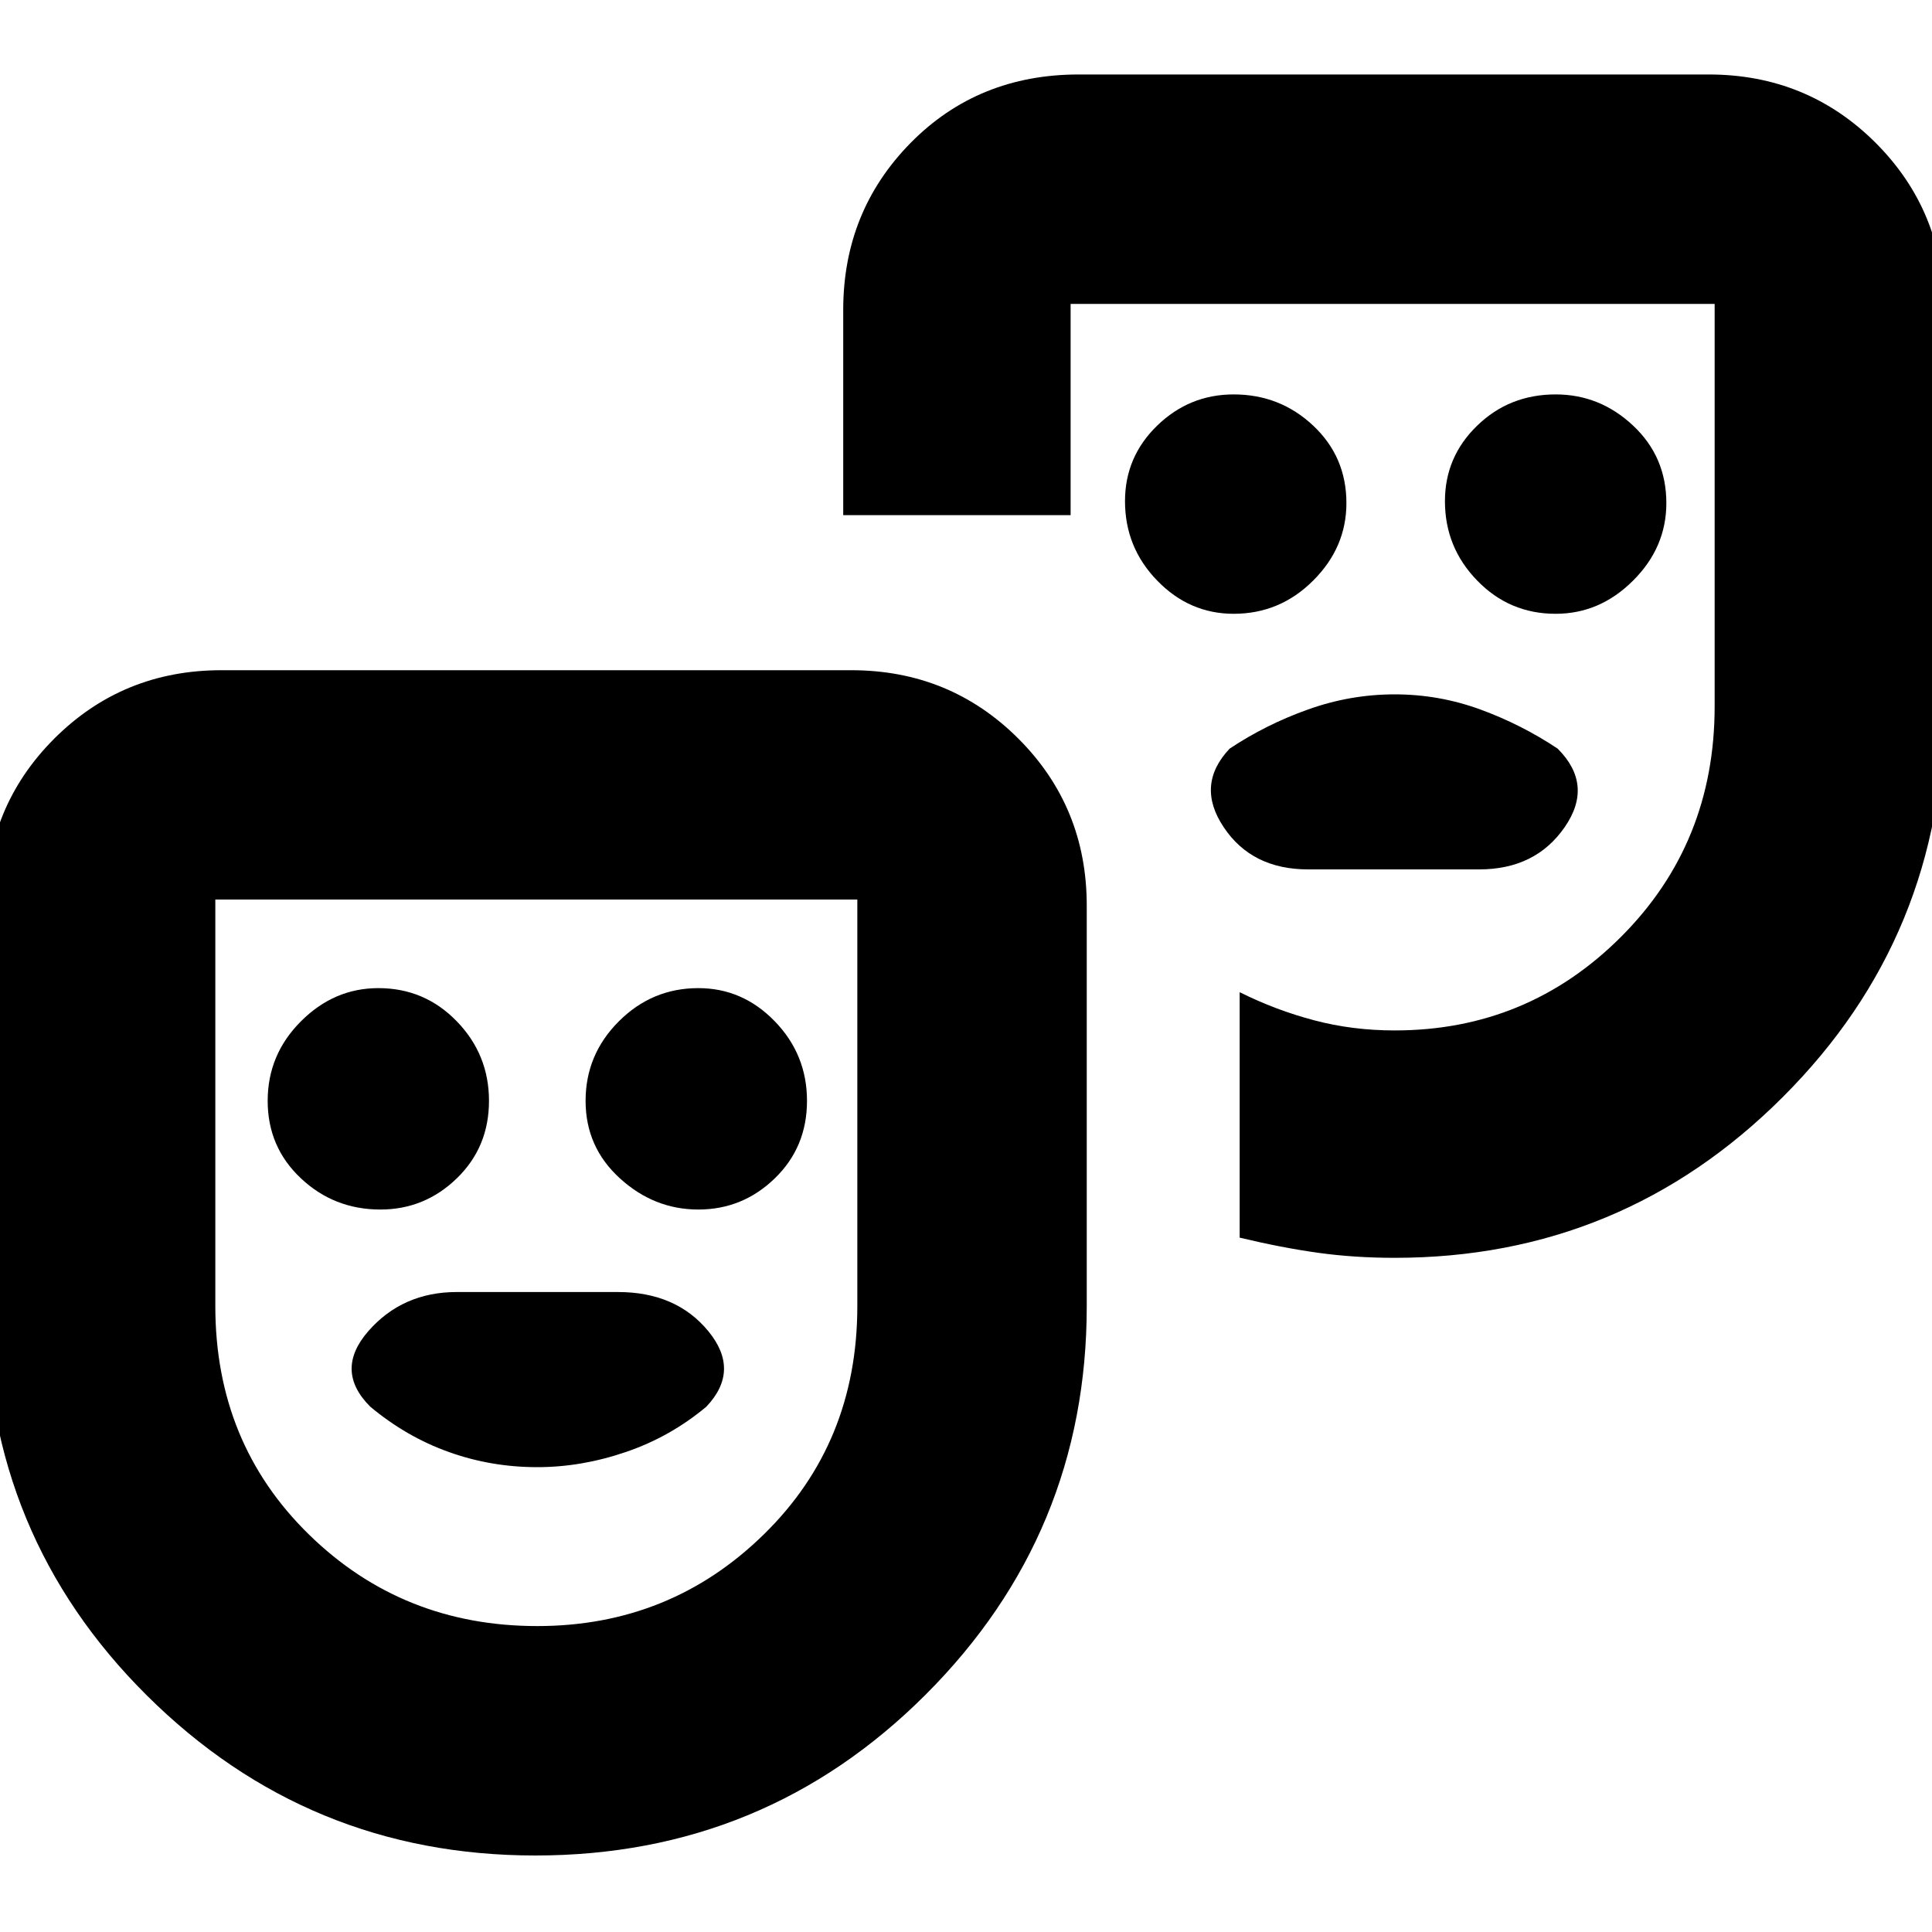 <svg xmlns="http://www.w3.org/2000/svg" height="20" width="20"><path d="M16.104 6.354Q16.562 6.354 16.906 6.01Q17.25 5.667 17.25 5.208Q17.25 4.729 16.906 4.406Q16.562 4.083 16.104 4.083Q15.625 4.083 15.292 4.406Q14.958 4.729 14.958 5.188Q14.958 5.667 15.292 6.01Q15.625 6.354 16.104 6.354ZM12.771 6.354Q13.25 6.354 13.594 6.01Q13.938 5.667 13.938 5.208Q13.938 4.729 13.594 4.406Q13.25 4.083 12.771 4.083Q12.312 4.083 11.979 4.406Q11.646 4.729 11.646 5.188Q11.646 5.667 11.979 6.01Q12.312 6.354 12.771 6.354ZM13.542 9H15.312Q15.896 9 16.198 8.562Q16.5 8.125 16.125 7.75Q15.75 7.5 15.323 7.344Q14.896 7.188 14.438 7.188Q13.979 7.188 13.542 7.344Q13.104 7.5 12.729 7.75Q12.375 8.125 12.667 8.562Q12.958 9 13.542 9ZM5.542 19.208Q3.188 19.208 1.521 17.552Q-0.146 15.896 -0.146 13.521V9.375Q-0.146 8.354 0.562 7.646Q1.271 6.938 2.292 6.938H8.812Q9.833 6.938 10.542 7.646Q11.25 8.354 11.25 9.375V13.521Q11.25 15.875 9.583 17.542Q7.917 19.208 5.542 19.208ZM5.562 16.833Q6.938 16.833 7.906 15.885Q8.875 14.938 8.875 13.521V9.312Q8.875 9.312 8.875 9.312Q8.875 9.312 8.875 9.312H2.229Q2.229 9.312 2.229 9.312Q2.229 9.312 2.229 9.312V13.521Q2.229 14.938 3.198 15.885Q4.167 16.833 5.562 16.833ZM14.438 13.021Q14.021 13.021 13.646 12.969Q13.271 12.917 12.833 12.812V10.271Q13.208 10.458 13.604 10.562Q14 10.667 14.438 10.667Q15.812 10.667 16.781 9.698Q17.75 8.729 17.75 7.312V3.146Q17.75 3.146 17.75 3.146Q17.75 3.146 17.75 3.146H11.083Q11.083 3.146 11.083 3.146Q11.083 3.146 11.083 3.146V5.333H8.729V3.208Q8.729 2.188 9.427 1.479Q10.125 0.771 11.167 0.771H17.688Q18.708 0.771 19.417 1.479Q20.125 2.188 20.125 3.208V7.312Q20.125 9.688 18.458 11.354Q16.792 13.021 14.438 13.021ZM3.938 12.521Q4.396 12.521 4.729 12.198Q5.062 11.875 5.062 11.396Q5.062 10.917 4.729 10.573Q4.396 10.229 3.917 10.229Q3.458 10.229 3.115 10.573Q2.771 10.917 2.771 11.396Q2.771 11.875 3.115 12.198Q3.458 12.521 3.938 12.521ZM7.229 12.521Q7.688 12.521 8.021 12.198Q8.354 11.875 8.354 11.396Q8.354 10.917 8.021 10.573Q7.688 10.229 7.229 10.229Q6.75 10.229 6.406 10.573Q6.062 10.917 6.062 11.396Q6.062 11.875 6.417 12.198Q6.771 12.521 7.229 12.521ZM5.562 15.188Q6.021 15.188 6.479 15.031Q6.938 14.875 7.312 14.562Q7.667 14.188 7.333 13.781Q7 13.375 6.396 13.375H4.729Q4.167 13.375 3.812 13.781Q3.458 14.188 3.833 14.562Q4.208 14.875 4.646 15.031Q5.083 15.188 5.562 15.188ZM5.542 13.062Q5.542 13.062 5.542 13.062Q5.542 13.062 5.542 13.062Q5.542 13.062 5.542 13.062Q5.542 13.062 5.542 13.062Q5.542 13.062 5.542 13.062Q5.542 13.062 5.542 13.062Q5.542 13.062 5.542 13.062Q5.542 13.062 5.542 13.062ZM14.062 6.875Q14.062 6.875 14.062 6.875Q14.062 6.875 14.062 6.875Q14.062 6.875 14.062 6.875Q14.062 6.875 14.062 6.875Q14.062 6.875 14.062 6.875Q14.062 6.875 14.062 6.875Q14.062 6.875 14.062 6.875Q14.062 6.875 14.062 6.875Q14.062 6.875 14.062 6.875Q14.062 6.875 14.062 6.875Q14.062 6.875 14.062 6.875Q14.062 6.875 14.062 6.875Q14.062 6.875 14.062 6.875Q14.062 6.875 14.062 6.875Z"/></svg>